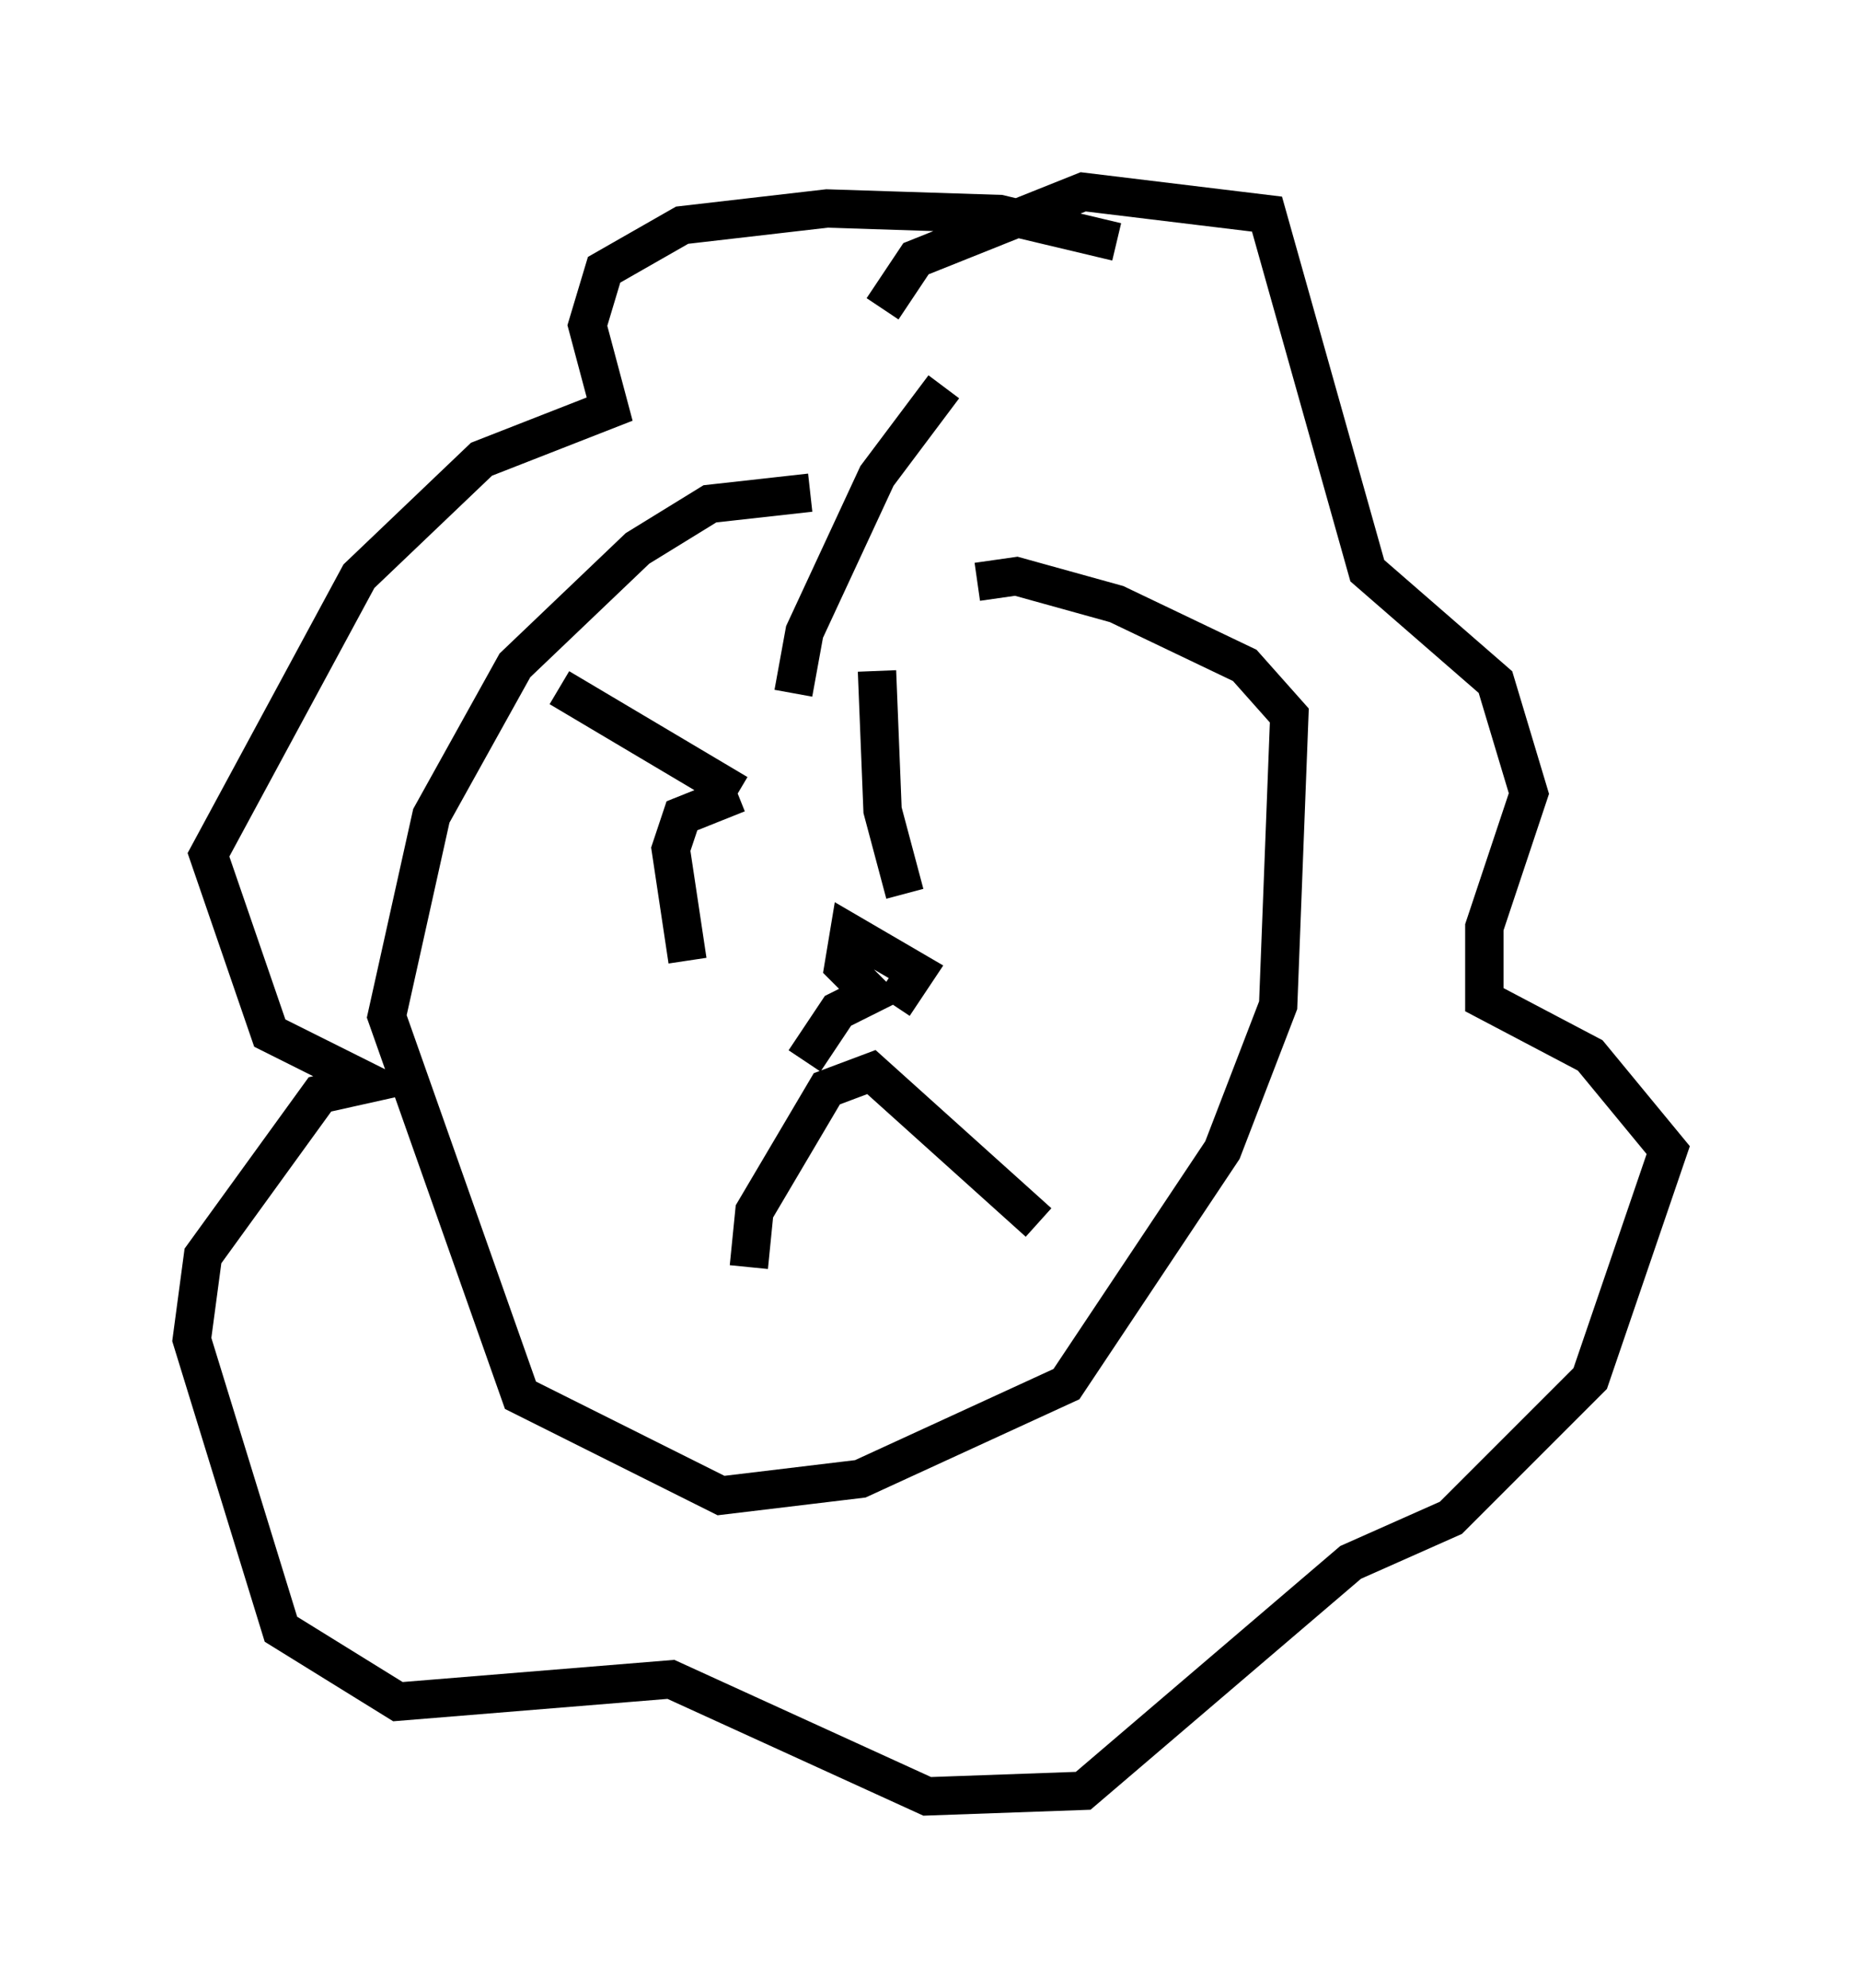 <?xml version="1.0" encoding="utf-8" ?>
<svg baseProfile="full" height="51.832" version="1.1" width="48.492" xmlns="http://www.w3.org/2000/svg" xmlns:ev="http://www.w3.org/2001/xml-events" xmlns:xlink="http://www.w3.org/1999/xlink"><defs /><rect fill="white" height="51.832" width="48.492" x="0" y="0" /><path d="M24.609, 13.425 m-3.486, -0.581 l-2.615, 0.291 -1.888, 1.162 l-3.196, 3.05 -2.179, 3.922 l-1.162, 5.229 3.486, 9.877 l5.229, 2.615 3.631, -0.436 l5.374, -2.469 4.067, -6.101 l1.453, -3.777 0.291, -7.553 l-1.162, -1.307 -3.341, -1.598 l-2.615, -0.726 -1.017, 0.145 m-2.615, 2.324 l0.145, 3.631 0.581, 2.179 m-4.358, -2.615 l-1.453, 0.581 -0.291, 0.872 l0.436, 2.905 m2.76, -6.972 l0.291, -1.598 1.888, -4.067 l1.743, -2.324 m-10.022, 7.844 l4.648, 2.76 m0.291, 12.346 l0.145, -1.453 1.888, -3.196 l1.162, -0.436 4.358, 3.922 m-6.101, -4.212 l0.872, -1.307 0.872, -0.436 l-0.726, -0.726 0.145, -0.872 l1.743, 1.017 -0.581, 0.872 m-0.291, -18.156 l0.872, -1.307 4.358, -1.743 l4.793, 0.581 2.615, 9.296 l3.341, 2.905 0.872, 2.905 l-1.162, 3.486 0.0, 1.888 l2.76, 1.453 2.034, 2.469 l-2.034, 5.955 -3.631, 3.631 l-2.615, 1.162 -6.972, 5.955 l-4.067, 0.145 -6.682, -3.05 l-7.117, 0.581 -3.05, -1.888 l-2.324, -7.553 0.291, -2.179 l3.05, -4.212 1.307, -0.291 l-2.615, -1.307 -1.598, -4.648 l3.922, -7.263 3.196, -3.05 l3.341, -1.307 -0.581, -2.179 l0.436, -1.453 2.034, -1.162 l3.777, -0.436 4.503, 0.145 l3.05, 0.726 " fill="none" stroke="black" stroke-width="1" /></svg>